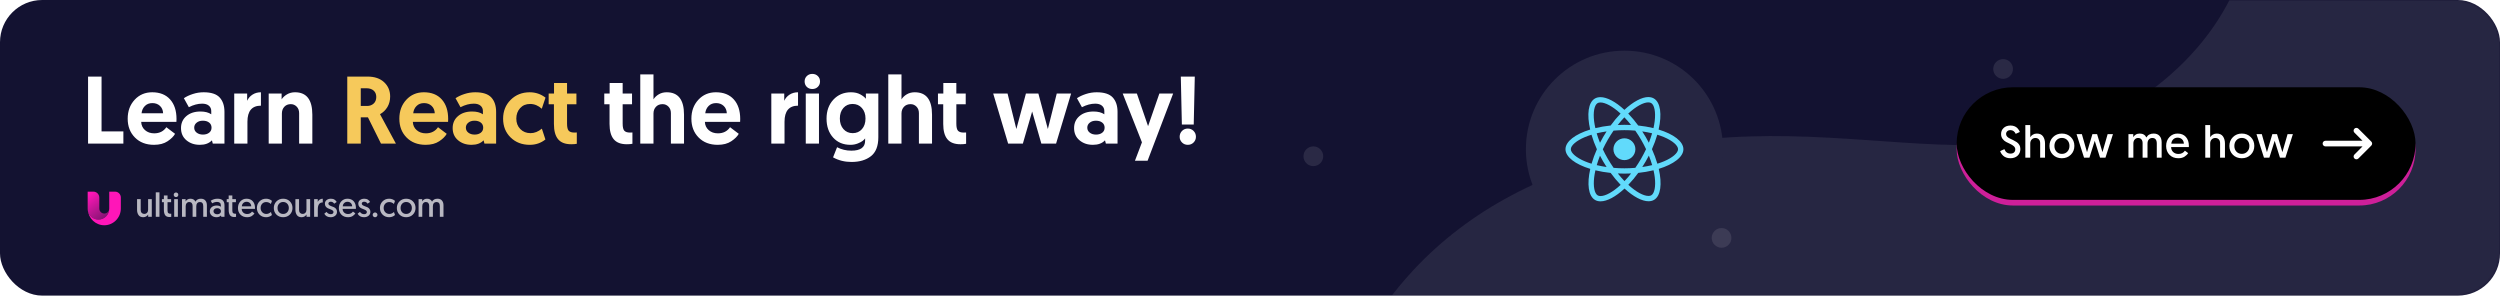 <svg height="105" viewBox="0 0 888 105" width="888" xmlns="http://www.w3.org/2000/svg" xmlns:xlink="http://www.w3.org/1999/xlink"><defs><rect id="a" height="105" rx="15" width="888"/><rect id="b" height="40" rx="20" width="163"/><filter id="c" height="105%" width="101.2%" x="-.6%" y="-2.5%"><feOffset dx="0" dy="-2" in="SourceAlpha" result="shadowOffsetInner1"/><feComposite in="shadowOffsetInner1" in2="SourceAlpha" k2="-1" k3="1" operator="arithmetic" result="shadowInnerInner1"/><feColorMatrix in="shadowInnerInner1" type="matrix" values="0 0 0 0 0   0 0 0 0 0   0 0 0 0 0  0 0 0 0.246 0"/></filter><linearGradient id="d" x1="98.337%" x2="35.675%" y1="90.013%" y2="17.616%"><stop offset="0" stop-color="#ff16b8"/><stop offset="1" stop-color="#ff16b8"/></linearGradient><linearGradient id="e" x1="20.333%" x2="79.667%" y1="0%" y2="100%"><stop offset="0" stop-color="#ff16b8"/><stop offset="1" stop-color="#ff16b8" stop-opacity=".461"/></linearGradient><mask id="f" fill="#fff"><use fill="#fff" fill-rule="evenodd" xlink:href="#a"/></mask></defs><g fill="none" fill-rule="evenodd"><use fill="#131231" fill-rule="nonzero" xlink:href="#a"/><g fill="#fff" mask="url(#f)"><g transform="translate(461 -125)"><path d="m0 333c4.389-77.276 36.854-126.609 97.396-148 90.812-32.086 151.93 17.828 210.953-32.086 39.349-33.276 42.682-84.247 10-152.914h95c8.284 0 15 6.716 15 15v303c0 8.284-6.716 15-15 15z" fill-opacity=".083"/><g fill-opacity=".1"><circle cx="5.5" cy="180.5" r="3.5"/><circle cx="250.5" cy="149.5" r="3.5"/><circle cx="150.5" cy="209.5" r="3.5"/></g></g></g><g mask="url(#f)"><g transform="translate(542 18)"><circle cx="35" cy="35" fill="#262642" r="35"/><g fill="#61dafb" transform="translate(14 16.471)"><path d="m41.941 18.529c0-2.756-3.475-5.369-8.801-6.988 1.229-5.393.683-9.685-1.724-11.058-.556-.321-1.203-.474-1.912-.474v1.89c.393 0 .709.078.973.222 1.161.661 1.664 3.18 1.272 6.419-.095.797-.248 1.637-.436 2.493-1.784-.427-3.595-.736-5.42-.924-1.088-1.491-2.275-2.907-3.551-4.24 2.783-2.569 5.395-3.978 7.171-3.978v-1.891c-2.347 0-5.42 1.663-8.528 4.546-3.107-2.866-6.18-4.513-8.527-4.513v1.891c1.766 0 4.388 1.4 7.17 3.953-1.271 1.328-2.449 2.741-3.526 4.231-1.928.204-3.755.518-5.429.933-.188-.812-.337-1.632-.445-2.458-.4-3.24.095-5.759 1.248-6.428.256-.153.589-.221.982-.221v-1.89c-.718 0-1.366.152-1.93.474-2.399 1.372-2.938 5.656-1.699 11.032-5.311 1.628-8.768 4.232-8.768 6.979 0 2.756 3.475 5.369 8.801 6.988-1.229 5.393-.683 9.685 1.724 11.058.556.321 1.203.474 1.921.474 2.347 0 5.42-1.661 8.528-4.546 3.107 2.866 6.18 4.513 8.527 4.513.716 0 1.366-.153 1.93-.476 2.399-1.374 2.936-5.656 1.699-11.032 5.293-1.619 8.751-4.232 8.751-6.979zm-11.115-5.656c-.332 1.134-.717 2.252-1.153 3.35-.35-.679-.716-1.358-1.118-2.036-.393-.672-.803-1.333-1.229-1.984 1.212.178 2.382.398 3.5.67zm-3.91 9.031c-.639 1.109-1.326 2.19-2.057 3.24-2.562.224-5.138.227-7.701.009-.732-1.046-1.421-2.122-2.065-3.224-.641-1.098-1.233-2.224-1.776-3.374 1.085-2.312 2.365-4.528 3.824-6.624 2.562-.224 5.138-.227 7.701-.009.732 1.046 1.421 2.121 2.065 3.223.649 1.112 1.238 2.238 1.776 3.375-.539 1.136-1.128 2.273-1.768 3.385zm2.757-1.102c.461 1.136.854 2.273 1.178 3.375-1.118.272-2.298.5-3.517.679.418-.655.836-1.324 1.229-2.011.393-.678.76-1.365 1.109-2.043zm-8.656 9.049c-.837-.863-1.629-1.769-2.373-2.714.768.033 1.553.059 2.347.059.803 0 1.596-.017 2.373-.059-.733.946-1.516 1.852-2.347 2.714zm-6.352-4.996c-1.176-.169-2.344-.393-3.5-.67.316-1.094.709-2.222 1.153-3.35.35.679.716 1.358 1.118 2.036.401.679.812 1.34 1.229 1.984zm6.31-17.647c.837.863 1.628 1.769 2.372 2.714-.782-.037-1.564-.057-2.347-.059-.803 0-1.596.017-2.373.059.733-.946 1.516-1.852 2.347-2.714zm-6.319 4.997c-.846 1.308-1.627 2.658-2.338 4.044-.448-1.105-.841-2.231-1.178-3.375 1.162-.273 2.336-.497 3.517-.67zm-7.726 10.617c-3.022-1.282-4.976-2.961-4.976-4.293 0-1.332 1.954-3.019 4.976-4.291.735-.314 1.537-.593 2.366-.856.522 1.763 1.163 3.488 1.92 5.164-.748 1.668-1.381 3.385-1.895 5.139-.81-.249-1.608-.538-2.39-.865zm4.593 12.118c-1.161-.662-1.664-3.181-1.272-6.42.095-.797.248-1.637.436-2.493 1.674.408 3.5.72 5.42.924 1.088 1.491 2.275 2.907 3.551 4.24-2.783 2.569-5.395 3.978-7.171 3.978-.383-.009-.708-.085-.964-.229zm20.249-6.462c.401 3.239-.094 5.758-1.246 6.427-.256.153-.589.221-.982.221-1.766 0-4.388-1.4-7.17-3.953 1.271-1.328 2.449-2.741 3.526-4.231 1.829-.186 3.643-.498 5.429-.933.196.856.35 1.68.445 2.468zm3.286-5.658c-.734.315-1.535.594-2.364.857-.522-1.763-1.163-3.488-1.92-5.164.748-1.668 1.381-3.385 1.895-5.139.845.262 1.647.55 2.399.865 3.022 1.28 4.976 2.959 4.976 4.29-.007 1.332-1.963 3.019-4.984 4.291z" fill-rule="nonzero"/><ellipse cx="20.991" cy="18.529" rx="3.901" ry="3.875"/></g><g fill-rule="nonzero" transform="translate(153 15)"><use fill="#ce1f99" xlink:href="#b"/><use fill="#000" filter="url(#c)" xlink:href="#b"/><g fill="#fff"><path d="m17 5h-13.17l2.88-2.88c.39-.39.39-1.02 0-1.41s-1.02-.39-1.41 0l-4.59 4.59c-.39.39-.39 1.02 0 1.41l4.59 4.59c.39.39 1.02.39 1.41 0s.39-1.02 0-1.41l-2.88-2.89h13.17c.55 0 1-.45 1-1s-.45-1-1-1z" transform="matrix(-1 0 0 1 148 12)"/><path d="m19.064 23.208c1.088 0 1.955-.307 2.6-.92s.968-1.4.968-2.36c0-.555-.125-1.043-.376-1.464s-.563-.752-.936-.992-.781-.472-1.224-.696-.851-.421-1.224-.592-.685-.392-.936-.664-.376-.579-.376-.92c0-.395.139-.723.416-.984s.656-.392 1.136-.392c.832 0 1.456.437 1.872 1.312l1.472-.656c-.085-.235-.2-.467-.344-.696s-.344-.472-.6-.728-.589-.464-1-.624-.867-.24-1.368-.24c-1.013 0-1.827.283-2.44.848s-.92 1.291-.92 2.176c0 .661.173 1.229.52 1.704s.765.84 1.256 1.096.984.496 1.48.72.917.493 1.264.808.52.685.52 1.112c0 .469-.152.837-.456 1.104s-.712.4-1.224.4c-1.056 0-1.787-.528-2.192-1.584l-1.504.704c.096.288.227.563.392.824s.389.528.672.8.643.491 1.08.656.928.248 1.472.248zm7.08-.208v-5.04c0-.576.171-1.045.512-1.408s.784-.544 1.328-.544c.491 0 .893.163 1.208.488s.472.771.472 1.336v5.168h1.728v-5.024c0-1.013-.235-1.856-.704-2.528s-1.205-1.008-2.208-1.008c-.523 0-.992.125-1.408.376s-.725.557-.928.92v-4.304h-1.744v11.568zm11.24.208c1.269 0 2.325-.416 3.168-1.248s1.264-1.877 1.264-3.136-.419-2.304-1.256-3.136-1.896-1.248-3.176-1.248c-1.259 0-2.309.419-3.152 1.256s-1.264 1.885-1.264 3.144c0 1.269.416 2.315 1.248 3.136s1.888 1.232 3.168 1.232zm0-1.552c-.779 0-1.416-.264-1.912-.792s-.744-1.203-.744-2.024.245-1.499.736-2.032c.501-.544 1.141-.816 1.92-.816s1.421.267 1.928.8.76 1.211.76 2.032-.253 1.499-.76 2.032-1.149.8-1.928.8zm9.784 1.344 1.888-5.984 1.872 5.984h1.936l2.656-8.352h-1.888l-1.84 6.4-1.904-6.4h-1.664c-1.269 4.235-1.909 6.368-1.92 6.4l-1.824-6.4h-1.888l2.656 8.352zm15.6 0v-5.024c0-.587.16-1.061.48-1.424s.72-.544 1.2-.544c.501 0 .893.163 1.176.488s.424.771.424 1.336v5.168h1.744v-4.992c0-.629.157-1.12.472-1.472s.723-.528 1.224-.528c1.067 0 1.6.661 1.6 1.984v5.008h1.728v-5.456c0-.939-.245-1.691-.736-2.256s-1.195-.848-2.112-.848c-1.195 0-2.053.464-2.576 1.392-.437-.928-1.237-1.392-2.4-1.392-.533 0-1 .128-1.4.384s-.685.56-.856.912v-1.088h-1.712v8.352zm15.976.208c.885 0 1.621-.189 2.208-.568s1.013-.797 1.28-1.256l-1.152-.864c-.533.779-1.301 1.168-2.304 1.168-.747 0-1.363-.224-1.848-.672s-.733-1.04-.744-1.776h6.288c.011-.096.016-.24.016-.432 0-1.323-.357-2.381-1.072-3.176s-1.696-1.192-2.944-1.192c-1.152 0-2.117.416-2.896 1.248s-1.168 1.888-1.168 3.168.4 2.325 1.2 3.136 1.845 1.216 3.136 1.216zm1.968-5.168h-4.464c.053-.651.288-1.171.704-1.56s.928-.584 1.536-.584c.619 0 1.136.189 1.552.568s.64.904.672 1.576zm9.344 4.96v-5.04c0-.576.171-1.045.512-1.408s.784-.544 1.328-.544c.491 0 .893.163 1.208.488s.472.771.472 1.336v5.168h1.728v-5.024c0-1.013-.235-1.856-.704-2.528s-1.205-1.008-2.208-1.008c-.523 0-.992.125-1.408.376s-.725.557-.928.92v-4.304h-1.744v11.568zm11.24.208c1.269 0 2.325-.416 3.168-1.248s1.264-1.877 1.264-3.136-.419-2.304-1.256-3.136-1.896-1.248-3.176-1.248c-1.259 0-2.309.419-3.152 1.256s-1.264 1.885-1.264 3.144c0 1.269.416 2.315 1.248 3.136s1.888 1.232 3.168 1.232zm0-1.552c-.779 0-1.416-.264-1.912-.792s-.744-1.203-.744-2.024.245-1.499.736-2.032c.501-.544 1.141-.816 1.92-.816s1.421.267 1.928.8.76 1.211.76 2.032-.253 1.499-.76 2.032-1.149.8-1.928.8zm9.784 1.344 1.888-5.984 1.872 5.984h1.936l2.656-8.352h-1.888l-1.84 6.4-1.904-6.4h-1.664c-1.269 4.235-1.909 6.368-1.92 6.4l-1.824-6.4h-1.888l2.656 8.352z"/></g></g></g></g><g transform="translate(31 68)"><path d="m9.861.071h-2.058v6.045c0 2.142-1.713 3.881-3.823 3.881-1.978 0-3.602-1.523-3.801-3.478.235 3.075 2.772 5.493 5.859 5.493 3.25 0 5.881-2.672 5.881-5.971v-3.881c.001-.555-.216-1.087-.602-1.479-.386-.392-.91-.612-1.457-.611z" fill="url(#d)"/><path d="m7.803 6.072v.119c0 .015 0 .03-.007.045 0 .015 0 .03-.007.045 0 .015-.007.03-.007.045 0 .015-.007.03-.007.045 0 .015-.008.03-.008.045 0 .015-.007.03-.007.045s-.008.03-.008.045c-.007.015-.007.03-.015.045-.007.015-.007.03-.015.045-.007.015-.007.03-.015.045-.007.015-.007.03-.015.037-.007.015-.007.03-.015.045-.007.015-.007.03-.015.037-.007.012-.012.024-.015.037-.007.015-.015.022-.015.037-.007.015-.015.03-.022.037-.007.015-.015.022-.022.037-.007.015-.015.022-.022.037-.007.015-.015.022-.022.037-.007.015-.015.022-.022.037-.007.015-.015.022-.022.037-.007.015-.015.022-.022.037-.007.015-.015.022-.022.037-.007.015-.015.022-.029.037-.007.007-.015.022-.029.03-.007.015-.022.022-.029.03-.007.007-.015.022-.029.03l-.029.03-.029.03-.029.03-.029.03-.029.03c-.007.007-.022.015-.029.03-.015.007-.022.015-.037.03-.007.007-.022.015-.029.022-.015.007-.022.015-.037.022-.007.007-.022.015-.029.022-.015.007-.022.015-.037.022-.015.007-.022.015-.037.022-.015.007-.022.015-.037.022-.015.007-.022.015-.037.022-.015.007-.029.015-.037.022-.015.007-.022.015-.037.015l-.044.022c-.015.007-.022.015-.037.015-.013.008-.029.013-.044.015-.015.007-.022.007-.037.015-.015.007-.029.007-.044.015-.015.007-.022.007-.037.015s-.029.007-.044.015c-.015.007-.029.007-.037.015-.015.007-.029.007-.044.007s-.022.007-.037.007-.037.007-.051.007-.022.007-.037.007-.037.008-.052.008-.022 0-.037.007c-.022 0-.044 0-.059.008h-.118c-.468.001-.918-.187-1.249-.523-.331-.336-.517-.792-.516-1.268v-3.888c-.015-1.157-.934-2.09-2.073-2.09h-2.059v5.993c0 .157.007.306.022.455.198 1.955 1.823 3.478 3.801 3.478 2.11 0 3.823-1.739 3.823-3.881z" fill="url(#e)"/></g><g fill-rule="nonzero" transform="translate(31 26)"><g transform="translate(.278 .248)"><path d="m12.546 24.752v-4.318h-7.752v-19.482h-4.794v23.8zm10.88.442c1.949 0 3.559-.425 4.828-1.275s2.153-1.728 2.652-2.635l-3.094-2.346c-.997 1.451-2.437 2.176-4.318 2.176-1.315 0-2.403-.38-3.264-1.139s-1.315-1.74-1.36-2.941h12.512c.023-.227.034-.567.034-1.02 0-2.947-.759-5.264-2.278-6.953-1.519-1.689-3.638-2.533-6.358-2.533-2.516 0-4.596.89-6.239 2.669-1.643 1.779-2.465 4.018-2.465 6.715 0 2.72.856 4.947 2.567 6.681s3.972 2.601 6.783 2.601zm3.23-11.22h-7.65c.113-1.043.51-1.904 1.19-2.584s1.564-1.02 2.652-1.02 1.983.329 2.686.986 1.077 1.53 1.122 2.618zm13.022 11.22c1.881 0 3.321-.533 4.318-1.598l.306 1.156h4.148v-11.254c0-2.176-.567-3.882-1.7-5.117s-3.037-1.853-5.712-1.853c-1.292 0-2.567.204-3.825.612s-2.318.907-3.179 1.496l1.768 3.196c1.632-.839 3.207-1.258 4.726-1.258 1.02 0 1.813.238 2.38.714s.85 1.111.85 1.904v1.156c-.952-.657-2.233-.986-3.842-.986-2.063 0-3.729.544-4.998 1.632s-1.904 2.505-1.904 4.25c0 1.813.64 3.258 1.921 4.335s2.862 1.615 4.743 1.615zm1.122-3.638c-.884 0-1.621-.227-2.21-.68s-.884-1.043-.884-1.768.283-1.315.85-1.768c.567-.476 1.303-.714 2.21-.714.929 0 1.677.221 2.244.663s.85 1.048.85 1.819c0 .748-.283 1.343-.85 1.785s-1.303.663-2.21.663zm15.81 3.196v-7.752c0-3.808 1.598-5.712 4.794-5.712v-4.76c-1.133 0-2.131.278-2.992.833s-1.496 1.286-1.904 2.193v-2.584h-4.59v17.782zm12.24 0v-10.676c0-.975.289-1.774.867-2.397s1.343-.935 2.295-.935c.816 0 1.513.295 2.091.884s.867 1.36.867 2.312v10.812h4.692v-10.268c0-5.304-2.051-7.956-6.154-7.956-1.065 0-2.017.249-2.856.748s-1.473 1.088-1.904 1.768v-2.074h-4.59v17.782z" fill="#fff"/><path d="m96.866 24.752v-9.316h2.55l4.624 9.316h5.304l-5.644-10.438c1.111-.612 1.989-1.462 2.635-2.55s.969-2.335.969-3.74c0-2.04-.714-3.729-2.142-5.066s-3.4-2.006-5.916-2.006h-7.174v23.8zm2.244-13.362h-2.244v-6.29h2.006c1.088 0 1.944.278 2.567.833s.935 1.309.935 2.261c0 .997-.312 1.779-.935 2.346-.623.567-1.4.85-2.329.85zm20.808 13.804c1.949 0 3.559-.425 4.828-1.275s2.153-1.728 2.652-2.635l-3.094-2.346c-.997 1.451-2.437 2.176-4.318 2.176-1.315 0-2.403-.38-3.264-1.139s-1.315-1.74-1.36-2.941h12.512c.023-.227.034-.567.034-1.02 0-2.947-.759-5.264-2.278-6.953-1.519-1.689-3.638-2.533-6.358-2.533-2.516 0-4.596.89-6.239 2.669-1.643 1.779-2.465 4.018-2.465 6.715 0 2.72.856 4.947 2.567 6.681s3.972 2.601 6.783 2.601zm3.23-11.22h-7.65c.113-1.043.51-1.904 1.19-2.584s1.564-1.02 2.652-1.02 1.983.329 2.686.986 1.077 1.53 1.122 2.618zm13.022 11.22c1.881 0 3.321-.533 4.318-1.598l.306 1.156h4.148v-11.254c0-2.176-.567-3.882-1.7-5.117s-3.037-1.853-5.712-1.853c-1.292 0-2.567.204-3.825.612s-2.318.907-3.179 1.496l1.768 3.196c1.632-.839 3.207-1.258 4.726-1.258 1.02 0 1.813.238 2.38.714s.85 1.111.85 1.904v1.156c-.952-.657-2.233-.986-3.842-.986-2.063 0-3.729.544-4.998 1.632s-1.904 2.505-1.904 4.25c0 1.813.64 3.258 1.921 4.335s2.862 1.615 4.743 1.615zm1.122-3.638c-.884 0-1.621-.227-2.21-.68s-.884-1.043-.884-1.768.283-1.315.85-1.768c.567-.476 1.303-.714 2.21-.714.929 0 1.677.221 2.244.663s.85 1.048.85 1.819c0 .748-.283 1.343-.85 1.785s-1.303.663-2.21.663zm19.618 3.638c2.108 0 3.955-.635 5.542-1.904l-1.258-3.842c-1.292 1.065-2.629 1.598-4.012 1.598-1.473 0-2.686-.482-3.638-1.445s-1.428-2.204-1.428-3.723c0-1.473.448-2.709 1.343-3.706s2.08-1.496 3.553-1.496c1.519 0 2.901.567 4.148 1.7l1.326-3.944c-1.655-1.269-3.525-1.904-5.61-1.904-2.697 0-4.947.89-6.749 2.669-1.802 1.779-2.703 4.018-2.703 6.715s.89 4.919 2.669 6.664 4.052 2.618 6.817 2.618zm14.688-.204c.861 0 1.53-.057 2.006-.17v-4.012c-.249.023-.533.034-.85.034-.952 0-1.626-.215-2.023-.646s-.595-1.281-.595-2.55v-6.868h3.332v-3.808h-3.332v-3.74h-4.624v3.74h-1.904v3.808h1.87v7.004c0 2.425.493 4.233 1.479 5.423s2.533 1.785 4.641 1.785z" fill="#f6c95b"/><path d="m191.352 24.99c.861 0 1.53-.057 2.006-.17v-4.012c-.249.023-.533.034-.85.034-.952 0-1.626-.215-2.023-.646s-.595-1.281-.595-2.55v-6.868h3.332v-3.808h-3.332v-3.74h-4.624v3.74h-1.904v3.808h1.87v7.004c0 2.425.493 4.233 1.479 5.423s2.533 1.785 4.641 1.785zm9.486-.238v-10.676c0-.975.295-1.774.884-2.397s1.371-.935 2.346-.935c.816 0 1.513.295 2.091.884s.867 1.36.867 2.312v10.812h4.658v-10.268c0-5.304-2.051-7.956-6.154-7.956-1.065 0-2.006.244-2.822.731s-1.439 1.082-1.87 1.785v-8.874h-4.692v24.582zm22.814.442c1.949 0 3.559-.425 4.828-1.275s2.153-1.728 2.652-2.635l-3.094-2.346c-.997 1.451-2.437 2.176-4.318 2.176-1.315 0-2.403-.38-3.264-1.139s-1.315-1.74-1.36-2.941h12.512c.023-.227.034-.567.034-1.02 0-2.947-.759-5.264-2.278-6.953-1.519-1.689-3.638-2.533-6.358-2.533-2.516 0-4.596.89-6.239 2.669-1.643 1.779-2.465 4.018-2.465 6.715 0 2.72.856 4.947 2.567 6.681s3.972 2.601 6.783 2.601zm3.23-11.22h-7.65c.113-1.043.51-1.904 1.19-2.584s1.564-1.02 2.652-1.02 1.983.329 2.686.986 1.077 1.53 1.122 2.618zm20.502 10.778v-7.752c0-3.808 1.598-5.712 4.794-5.712v-4.76c-1.133 0-2.131.278-2.992.833s-1.496 1.286-1.904 2.193v-2.584h-4.59v17.782zm9.86-19.38c.793 0 1.451-.255 1.972-.765s.782-1.15.782-1.921-.261-1.411-.782-1.921-1.179-.765-1.972-.765c-.771 0-1.417.255-1.938.765s-.782 1.15-.782 1.921.261 1.417.782 1.938c.521.499 1.167.748 1.938.748zm2.38 19.38v-17.782h-4.692v17.782zm11.526 6.528c2.879 0 5.191-.686 6.936-2.057s2.618-3.61 2.618-6.715v-15.538h-4.42v1.87c-.385-.521-1.037-1.037-1.955-1.547s-2.034-.765-3.349-.765c-2.539 0-4.618.873-6.239 2.618-1.621 1.745-2.431 3.989-2.431 6.732 0 2.765.776 5.009 2.329 6.732s3.61 2.584 6.171 2.584c.929 0 1.802-.164 2.618-.493s1.405-.646 1.768-.952.635-.584.816-.833v.816c0 2.357-1.632 3.536-4.896 3.536-1.836 0-3.525-.408-5.066-1.224l-1.428 3.604c1.972 1.088 4.148 1.632 6.528 1.632zm.442-10.234c-1.337 0-2.431-.482-3.281-1.445s-1.275-2.216-1.275-3.757.419-2.788 1.258-3.74 1.927-1.428 3.264-1.428c1.36 0 2.465.482 3.315 1.445s1.275 2.204 1.275 3.723c0 1.564-.419 2.822-1.258 3.774s-1.938 1.428-3.298 1.428zm17.34 3.706v-10.676c0-.975.295-1.774.884-2.397s1.371-.935 2.346-.935c.816 0 1.513.295 2.091.884s.867 1.36.867 2.312v10.812h4.658v-10.268c0-5.304-2.051-7.956-6.154-7.956-1.065 0-2.006.244-2.822.731s-1.439 1.082-1.87 1.785v-8.874h-4.692v24.582zm20.944.238c.861 0 1.53-.057 2.006-.17v-4.012c-.249.023-.533.034-.85.034-.952 0-1.626-.215-2.023-.646s-.595-1.281-.595-2.55v-6.868h3.332v-3.808h-3.332v-3.74h-4.624v3.74h-1.904v3.808h1.87v7.004c0 2.425.493 4.233 1.479 5.423s2.533 1.785 4.641 1.785zm22.168-.238 3.298-11.39 3.264 11.39h5.236l5.338-17.782h-5.1l-3.162 12.614-3.366-12.614h-4.42l-3.4 12.614-3.128-12.614h-5.1l5.304 17.782zm24.854.442c1.881 0 3.321-.533 4.318-1.598l.306 1.156h4.148v-11.254c0-2.176-.567-3.882-1.7-5.117s-3.037-1.853-5.712-1.853c-1.292 0-2.567.204-3.825.612s-2.318.907-3.179 1.496l1.768 3.196c1.632-.839 3.207-1.258 4.726-1.258 1.02 0 1.813.238 2.38.714s.85 1.111.85 1.904v1.156c-.952-.657-2.233-.986-3.842-.986-2.063 0-3.729.544-4.998 1.632s-1.904 2.505-1.904 4.25c0 1.813.64 3.258 1.921 4.335s2.862 1.615 4.743 1.615zm1.122-3.638c-.884 0-1.621-.227-2.21-.68s-.884-1.043-.884-1.768.283-1.315.85-1.768c.567-.476 1.303-.714 2.21-.714.929 0 1.677.221 2.244.663s.85 1.048.85 1.819c0 .748-.283 1.343-.85 1.785s-1.303.663-2.21.663zm18.326 9.282 9.078-23.868h-4.896l-4.012 11.594-3.978-11.594h-5.032l6.834 17.34-2.482 6.528zm16.388-12.852.374-17.034h-4.964l.374 17.034zm-2.108 7.208c.816 0 1.496-.272 2.04-.816.567-.567.85-1.247.85-2.04 0-.816-.278-1.507-.833-2.074s-1.241-.85-2.057-.85-1.502.283-2.057.85-.833 1.258-.833 2.074c0 .793.278 1.468.833 2.023s1.241.833 2.057.833z" fill="#fff"/></g><path d="m19.868 51.156c.4 0 .756-.094 1.068-.282s.544-.418.696-.69v.816h1.284v-6.264h-1.308v3.78c0 .432-.126.784-.378 1.056s-.582.408-.99.408c-.368 0-.67-.122-.906-.366s-.354-.578-.354-1.002v-3.876h-1.296v3.768c0 .76.176 1.392.528 1.896s.904.756 1.656.756zm5.772-.156v-8.676h-1.308v8.676zm3.552.084c.272 0 .484-.016.636-.048v-1.128l-.252.012c-.376 0-.648-.082-.816-.246s-.252-.478-.252-.942v-2.916h1.272v-1.08h-1.272v-1.308h-1.296v1.308h-.696v1.08h.696v2.712c0 .824.15 1.456.45 1.896s.81.66 1.53.66zm2.328-7.08c.232 0 .426-.078.582-.234s.234-.35.234-.582-.078-.426-.234-.582-.35-.234-.582-.234-.426.078-.582.234-.234.35-.234.582.076.428.228.588c.16.152.356.228.588.228zm.66 6.996v-6.264h-1.308v6.264zm2.772 0v-3.768c0-.44.12-.796.36-1.068s.54-.408.9-.408c.376 0 .67.122.882.366s.318.578.318 1.002v3.876h1.308v-3.744c0-.472.118-.84.354-1.104s.542-.396.918-.396c.8 0 1.2.496 1.2 1.488v3.756h1.296v-4.092c0-.704-.184-1.268-.552-1.692s-.896-.636-1.584-.636c-.896 0-1.54.348-1.932 1.044-.328-.696-.928-1.044-1.8-1.044-.4 0-.75.096-1.05.288s-.514.42-.642.684v-.816h-1.284v6.264zm10.932.156c.696 0 1.232-.208 1.608-.624l.108.468h1.14v-4.044c0-1.584-.832-2.376-2.496-2.376-.848 0-1.644.24-2.388.72l.504.912c.592-.328 1.176-.492 1.752-.492.416 0 .742.102.978.306s.354.486.354.846v.588c-.336-.304-.836-.456-1.5-.456-.72 0-1.304.192-1.752.576s-.672.88-.672 1.488c0 .616.226 1.118.678 1.506s1.014.582 1.686.582zm.276-1.044c-.392 0-.712-.102-.96-.306s-.372-.462-.372-.774.12-.568.36-.768c.248-.208.568-.312.96-.312.4 0 .722.098.966.294s.366.458.366.786c0 .32-.124.58-.372.78s-.564.3-.948.3zm6.048.972c.272 0 .484-.016.636-.048v-1.128l-.252.012c-.376 0-.648-.082-.816-.246s-.252-.478-.252-.942v-2.916h1.272v-1.08h-1.272v-1.308h-1.296v1.308h-.696v1.08h.696v2.712c0 .824.15 1.456.45 1.896s.81.66 1.53.66zm4.56.072c.664 0 1.216-.142 1.656-.426s.76-.598.96-.942l-.864-.648c-.4.584-.976.876-1.728.876-.56 0-1.022-.168-1.386-.504s-.55-.78-.558-1.332h4.716c.008-.072.012-.18.012-.324 0-.992-.268-1.786-.804-2.382s-1.272-.894-2.208-.894c-.864 0-1.588.312-2.172.936s-.876 1.416-.876 2.376.3 1.744.9 2.352 1.384.912 2.352.912zm1.476-3.876h-3.348c.04-.488.216-.878.528-1.17s.696-.438 1.152-.438c.464 0 .852.142 1.164.426s.48.678.504 1.182zm5.28 3.876c.8 0 1.492-.26 2.076-.78l-.372-1.08c-.512.464-1.056.696-1.632.696s-1.058-.204-1.446-.612-.582-.912-.582-1.512.184-1.1.552-1.5.844-.6 1.428-.6c.632 0 1.184.228 1.656.684l.396-1.104c-.592-.512-1.288-.768-2.088-.768-.928 0-1.704.314-2.328.942s-.936 1.41-.936 2.346c0 .944.308 1.728.924 2.352s1.4.936 2.352.936zm6.048 0c.952 0 1.744-.312 2.376-.936s.948-1.408.948-2.352-.314-1.728-.942-2.352-1.422-.936-2.382-.936c-.944 0-1.732.314-2.364.942s-.948 1.414-.948 2.358c0 .952.312 1.736.936 2.352s1.416.924 2.376.924zm0-1.164c-.584 0-1.062-.198-1.434-.594s-.558-.902-.558-1.518.184-1.124.552-1.524c.376-.408.856-.612 1.44-.612s1.066.2 1.446.6.57.908.57 1.524-.19 1.124-.57 1.524-.862.6-1.446.6zm6.54 1.164c.4 0 .756-.094 1.068-.282s.544-.418.696-.69v.816h1.284v-6.264h-1.308v3.78c0 .432-.126.784-.378 1.056s-.582.408-.99.408c-.368 0-.67-.122-.906-.366s-.354-.578-.354-1.002v-3.876h-1.296v3.768c0 .76.176 1.392.528 1.896s.904.756 1.656.756zm5.772-.156v-2.7c0-1.6.588-2.4 1.764-2.4v-1.32c-.424 0-.796.108-1.116.324s-.544.488-.672.816v-.984h-1.284v6.264zm4.548.156c.656 0 1.198-.176 1.626-.528s.642-.816.642-1.392c0-.408-.106-.75-.318-1.026s-.468-.48-.768-.612-.598-.25-.894-.354-.55-.228-.762-.372-.318-.324-.318-.54c0-.208.078-.374.234-.498s.358-.186.606-.186c.52 0 .924.232 1.212.696l.9-.6c-.152-.304-.398-.574-.738-.81s-.774-.354-1.302-.354c-.624 0-1.138.16-1.542.48s-.606.752-.606 1.296c0 .4.104.738.312 1.014s.462.482.762.618.6.258.9.366.554.238.762.39.312.336.312.552c0 .248-.088.44-.264.576s-.408.204-.696.204c-.624 0-1.124-.272-1.5-.816l-.816.648c.464.832 1.216 1.248 2.256 1.248zm6.18 0c.664 0 1.216-.142 1.656-.426s.76-.598.96-.942l-.864-.648c-.4.584-.976.876-1.728.876-.56 0-1.022-.168-1.386-.504s-.55-.78-.558-1.332h4.716c.008-.072.012-.18.012-.324 0-.992-.268-1.786-.804-2.382s-1.272-.894-2.208-.894c-.864 0-1.588.312-2.172.936s-.876 1.416-.876 2.376.3 1.744.9 2.352 1.384.912 2.352.912zm1.476-3.876h-3.348c.04-.488.216-.878.528-1.17s.696-.438 1.152-.438c.464 0 .852.142 1.164.426s.48.678.504 1.182zm4.2 3.876c.656 0 1.198-.176 1.626-.528s.642-.816.642-1.392c0-.408-.106-.75-.318-1.026s-.468-.48-.768-.612-.598-.25-.894-.354-.55-.228-.762-.372-.318-.324-.318-.54c0-.208.078-.374.234-.498s.358-.186.606-.186c.52 0 .924.232 1.212.696l.9-.6c-.152-.304-.398-.574-.738-.81s-.774-.354-1.302-.354c-.624 0-1.138.16-1.542.48s-.606.752-.606 1.296c0 .4.104.738.312 1.014s.462.482.762.618.6.258.9.366.554.238.762.39.312.336.312.552c0 .248-.088.44-.264.576s-.408.204-.696.204c-.624 0-1.124-.272-1.5-.816l-.816.648c.464.832 1.216 1.248 2.256 1.248zm3.936 0c.232 0 .432-.082.6-.246s.252-.362.252-.594-.084-.432-.252-.6-.368-.252-.6-.252-.432.084-.6.252-.252.368-.252.6.084.432.252.6c.168.16.368.24.6.24zm5.004 0c.8 0 1.492-.26 2.076-.78l-.372-1.08c-.512.464-1.056.696-1.632.696s-1.058-.204-1.446-.612-.582-.912-.582-1.512.184-1.1.552-1.5.844-.6 1.428-.6c.632 0 1.184.228 1.656.684l.396-1.104c-.592-.512-1.288-.768-2.088-.768-.928 0-1.704.314-2.328.942s-.936 1.41-.936 2.346c0 .944.308 1.728.924 2.352s1.4.936 2.352.936zm6.048 0c.952 0 1.744-.312 2.376-.936s.948-1.408.948-2.352-.314-1.728-.942-2.352-1.422-.936-2.382-.936c-.944 0-1.732.314-2.364.942s-.948 1.414-.948 2.358c0 .952.312 1.736.936 2.352s1.416.924 2.376.924zm0-1.164c-.584 0-1.062-.198-1.434-.594s-.558-.902-.558-1.518.184-1.124.552-1.524c.376-.408.856-.612 1.44-.612s1.066.2 1.446.6.57.908.57 1.524-.19 1.124-.57 1.524-.862.6-1.446.6zm5.712 1.008v-3.768c0-.44.12-.796.36-1.068s.54-.408.9-.408c.376 0 .67.122.882.366s.318.578.318 1.002v3.876h1.308v-3.744c0-.472.118-.84.354-1.104s.542-.396.918-.396c.8 0 1.2.496 1.2 1.488v3.756h1.296v-4.092c0-.704-.184-1.268-.552-1.692s-.896-.636-1.584-.636c-.896 0-1.54.348-1.932 1.044-.328-.696-.928-1.044-1.8-1.044-.4 0-.75.096-1.05.288s-.514.42-.642.684v-.816h-1.284v6.264z" fill="#fff" fill-opacity=".7"/></g></g></svg>
